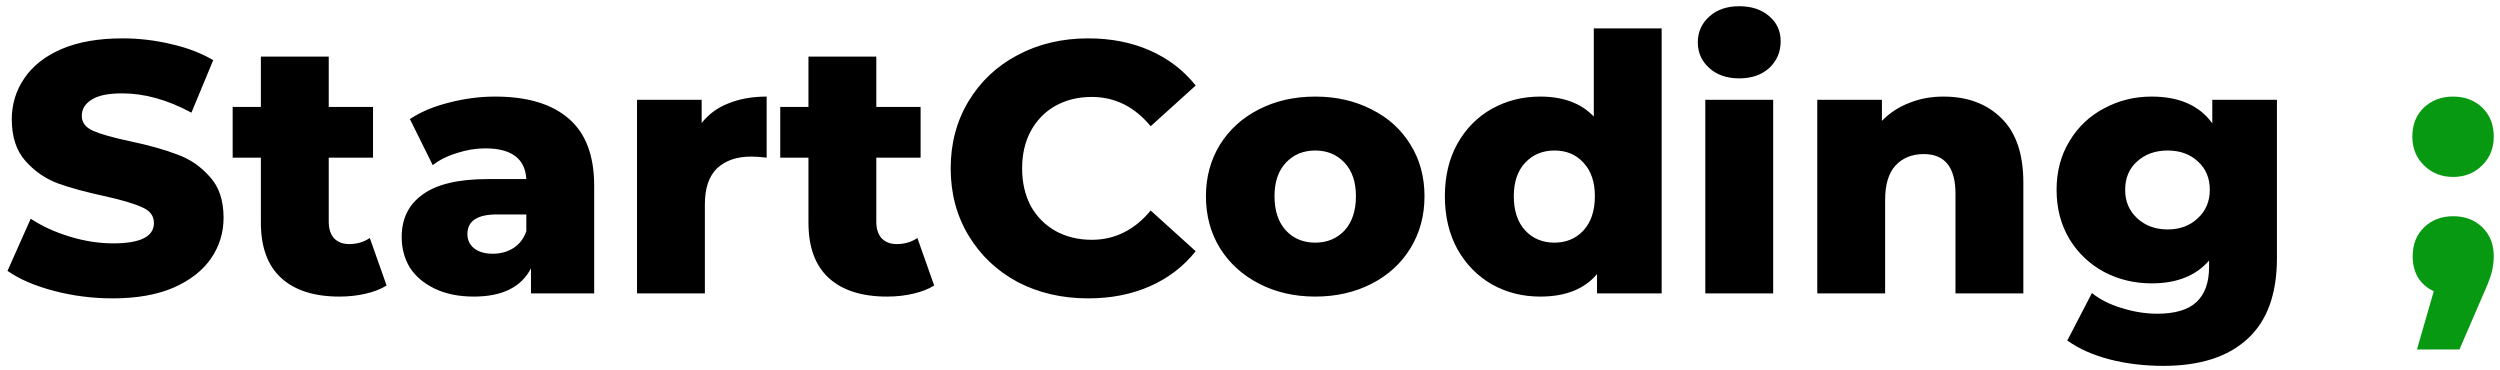 <svg width="196" height="29" viewBox="0 0 196 29" fill="none" xmlns="http://www.w3.org/2000/svg">
<path d="M8.848 23.392C7.261 23.392 5.721 23.196 4.228 22.804C2.735 22.412 1.521 21.889 0.588 21.236L2.408 17.148C3.285 17.727 4.303 18.193 5.46 18.548C6.617 18.903 7.756 19.08 8.876 19.08C11.004 19.08 12.068 18.548 12.068 17.484C12.068 16.924 11.76 16.513 11.144 16.252C10.547 15.972 9.576 15.683 8.232 15.384C6.757 15.067 5.525 14.731 4.536 14.376C3.547 14.003 2.697 13.415 1.988 12.612C1.279 11.809 0.924 10.727 0.924 9.364C0.924 8.169 1.251 7.096 1.904 6.144C2.557 5.173 3.528 4.408 4.816 3.848C6.123 3.288 7.719 3.008 9.604 3.008C10.892 3.008 12.161 3.157 13.412 3.456C14.663 3.736 15.764 4.156 16.716 4.716L15.008 8.832C13.141 7.824 11.331 7.32 9.576 7.32C8.475 7.32 7.672 7.488 7.168 7.824C6.664 8.141 6.412 8.561 6.412 9.084C6.412 9.607 6.711 9.999 7.308 10.26C7.905 10.521 8.867 10.792 10.192 11.072C11.685 11.389 12.917 11.735 13.888 12.108C14.877 12.463 15.727 13.041 16.436 13.844C17.164 14.628 17.528 15.701 17.528 17.064C17.528 18.24 17.201 19.304 16.548 20.256C15.895 21.208 14.915 21.973 13.608 22.552C12.301 23.112 10.715 23.392 8.848 23.392ZM30.309 22.384C29.861 22.664 29.31 22.879 28.657 23.028C28.022 23.177 27.341 23.252 26.613 23.252C24.634 23.252 23.113 22.767 22.049 21.796C20.985 20.825 20.453 19.379 20.453 17.456V12.36H18.241V8.384H20.453V4.436H25.773V8.384H29.245V12.36H25.773V17.4C25.773 17.941 25.913 18.371 26.193 18.688C26.492 18.987 26.884 19.136 27.369 19.136C27.985 19.136 28.526 18.977 28.993 18.66L30.309 22.384ZM38.828 7.572C41.348 7.572 43.271 8.151 44.596 9.308C45.922 10.447 46.584 12.201 46.584 14.572V23H41.628V21.04C40.863 22.515 39.37 23.252 37.148 23.252C35.972 23.252 34.955 23.047 34.096 22.636C33.238 22.225 32.584 21.675 32.136 20.984C31.707 20.275 31.492 19.472 31.492 18.576C31.492 17.139 32.043 16.028 33.144 15.244C34.246 14.441 35.944 14.04 38.24 14.04H41.264C41.171 12.435 40.098 11.632 38.044 11.632C37.316 11.632 36.579 11.753 35.832 11.996C35.086 12.22 34.451 12.537 33.928 12.948L32.136 9.336C32.976 8.776 33.994 8.347 35.188 8.048C36.402 7.731 37.615 7.572 38.828 7.572ZM38.632 19.892C39.248 19.892 39.79 19.743 40.256 19.444C40.723 19.145 41.059 18.707 41.264 18.128V16.812H38.968C37.419 16.812 36.644 17.325 36.644 18.352C36.644 18.819 36.822 19.192 37.176 19.472C37.531 19.752 38.016 19.892 38.632 19.892ZM55.01 9.644C55.552 8.953 56.252 8.44 57.11 8.104C57.988 7.749 58.986 7.572 60.106 7.572V12.36C59.621 12.304 59.22 12.276 58.902 12.276C57.764 12.276 56.868 12.584 56.214 13.2C55.58 13.816 55.262 14.759 55.262 16.028V23H49.942V7.824H55.01V9.644ZM73.239 22.384C72.791 22.664 72.24 22.879 71.587 23.028C70.952 23.177 70.271 23.252 69.543 23.252C67.564 23.252 66.043 22.767 64.979 21.796C63.915 20.825 63.383 19.379 63.383 17.456V12.36H61.171V8.384H63.383V4.436H68.703V8.384H72.175V12.36H68.703V17.4C68.703 17.941 68.843 18.371 69.123 18.688C69.421 18.987 69.813 19.136 70.299 19.136C70.915 19.136 71.456 18.977 71.923 18.66L73.239 22.384ZM85.314 23.392C83.261 23.392 81.413 22.963 79.77 22.104C78.146 21.227 76.867 20.013 75.934 18.464C75.001 16.915 74.534 15.16 74.534 13.2C74.534 11.24 75.001 9.485 75.934 7.936C76.867 6.387 78.146 5.183 79.77 4.324C81.413 3.447 83.261 3.008 85.314 3.008C87.106 3.008 88.721 3.325 90.158 3.96C91.595 4.595 92.79 5.509 93.742 6.704L90.214 9.896C88.945 8.365 87.405 7.6 85.594 7.6C84.53 7.6 83.578 7.833 82.738 8.3C81.917 8.767 81.273 9.429 80.806 10.288C80.358 11.128 80.134 12.099 80.134 13.2C80.134 14.301 80.358 15.281 80.806 16.14C81.273 16.98 81.917 17.633 82.738 18.1C83.578 18.567 84.53 18.8 85.594 18.8C87.405 18.8 88.945 18.035 90.214 16.504L93.742 19.696C92.79 20.891 91.595 21.805 90.158 22.44C88.721 23.075 87.106 23.392 85.314 23.392ZM103.113 23.252C101.489 23.252 100.024 22.916 98.717 22.244C97.41 21.572 96.384 20.639 95.637 19.444C94.909 18.249 94.545 16.896 94.545 15.384C94.545 13.891 94.909 12.547 95.637 11.352C96.384 10.157 97.401 9.233 98.689 8.58C99.996 7.908 101.47 7.572 103.113 7.572C104.756 7.572 106.23 7.908 107.537 8.58C108.844 9.233 109.861 10.157 110.589 11.352C111.317 12.528 111.681 13.872 111.681 15.384C111.681 16.896 111.317 18.249 110.589 19.444C109.861 20.639 108.844 21.572 107.537 22.244C106.23 22.916 104.756 23.252 103.113 23.252ZM103.113 19.024C104.046 19.024 104.812 18.707 105.409 18.072C106.006 17.419 106.305 16.523 106.305 15.384C106.305 14.264 106.006 13.387 105.409 12.752C104.812 12.117 104.046 11.8 103.113 11.8C102.18 11.8 101.414 12.117 100.817 12.752C100.22 13.387 99.921 14.264 99.921 15.384C99.921 16.523 100.22 17.419 100.817 18.072C101.414 18.707 102.18 19.024 103.113 19.024ZM130.274 2.224V23H125.206V21.488C124.216 22.664 122.732 23.252 120.754 23.252C119.372 23.252 118.112 22.935 116.974 22.3C115.835 21.647 114.93 20.723 114.258 19.528C113.604 18.333 113.278 16.952 113.278 15.384C113.278 13.816 113.604 12.444 114.258 11.268C114.93 10.073 115.835 9.159 116.974 8.524C118.112 7.889 119.372 7.572 120.754 7.572C122.564 7.572 123.964 8.095 124.954 9.14V2.224H130.274ZM121.874 19.024C122.788 19.024 123.544 18.707 124.142 18.072C124.739 17.419 125.038 16.523 125.038 15.384C125.038 14.264 124.739 13.387 124.142 12.752C123.563 12.117 122.807 11.8 121.874 11.8C120.94 11.8 120.175 12.117 119.578 12.752C118.98 13.387 118.682 14.264 118.682 15.384C118.682 16.523 118.98 17.419 119.578 18.072C120.175 18.707 120.94 19.024 121.874 19.024ZM133.696 7.824H139.016V23H133.696V7.824ZM136.356 6.144C135.386 6.144 134.602 5.873 134.004 5.332C133.407 4.791 133.108 4.119 133.108 3.316C133.108 2.513 133.407 1.841 134.004 1.3C134.602 0.759 135.386 0.488 136.356 0.488C137.327 0.488 138.111 0.749 138.708 1.272C139.306 1.776 139.604 2.429 139.604 3.232C139.604 4.072 139.306 4.772 138.708 5.332C138.111 5.873 137.327 6.144 136.356 6.144ZM152.358 7.572C154.243 7.572 155.755 8.132 156.894 9.252C158.051 10.372 158.63 12.061 158.63 14.32V23H153.31V15.188C153.31 13.116 152.479 12.08 150.818 12.08C149.903 12.08 149.166 12.379 148.606 12.976C148.064 13.573 147.794 14.469 147.794 15.664V23H142.474V7.824H147.542V9.476C148.139 8.86 148.848 8.393 149.67 8.076C150.491 7.74 151.387 7.572 152.358 7.572ZM178.512 7.824V20.228C178.512 23.047 177.747 25.156 176.216 26.556C174.686 27.975 172.483 28.684 169.608 28.684C168.115 28.684 166.715 28.516 165.408 28.18C164.102 27.844 162.991 27.349 162.076 26.696L164.008 22.972C164.624 23.476 165.399 23.868 166.332 24.148C167.284 24.447 168.218 24.596 169.132 24.596C170.532 24.596 171.559 24.288 172.212 23.672C172.866 23.056 173.192 22.141 173.192 20.928V20.424C172.166 21.619 170.663 22.216 168.684 22.216C167.34 22.216 166.099 21.917 164.96 21.32C163.822 20.704 162.916 19.845 162.244 18.744C161.572 17.624 161.236 16.336 161.236 14.88C161.236 13.443 161.572 12.173 162.244 11.072C162.916 9.952 163.822 9.093 164.96 8.496C166.099 7.88 167.34 7.572 168.684 7.572C170.85 7.572 172.436 8.272 173.444 9.672V7.824H178.512ZM169.944 17.988C170.896 17.988 171.68 17.699 172.296 17.12C172.931 16.541 173.248 15.795 173.248 14.88C173.248 13.965 172.94 13.228 172.324 12.668C171.708 12.089 170.915 11.8 169.944 11.8C168.974 11.8 168.171 12.089 167.536 12.668C166.92 13.228 166.612 13.965 166.612 14.88C166.612 15.795 166.93 16.541 167.564 17.12C168.199 17.699 168.992 17.988 169.944 17.988Z" fill="black"/>
<path d="M192.319 13.872C191.423 13.872 190.667 13.573 190.051 12.976C189.435 12.379 189.127 11.623 189.127 10.708C189.127 9.775 189.426 9.019 190.023 8.44C190.639 7.861 191.404 7.572 192.319 7.572C193.252 7.572 194.018 7.861 194.615 8.44C195.212 9.019 195.511 9.775 195.511 10.708C195.511 11.623 195.203 12.379 194.587 12.976C193.99 13.573 193.234 13.872 192.319 13.872ZM192.347 16.952C193.262 16.952 194.018 17.241 194.615 17.82C195.212 18.399 195.511 19.155 195.511 20.088C195.511 20.517 195.455 20.947 195.343 21.376C195.231 21.805 194.979 22.449 194.587 23.308L192.823 27.396H189.491L190.807 22.832C190.284 22.589 189.874 22.235 189.575 21.768C189.295 21.283 189.155 20.723 189.155 20.088C189.155 19.155 189.454 18.399 190.051 17.82C190.648 17.241 191.414 16.952 192.347 16.952Z" fill="#079911"/>
</svg>
